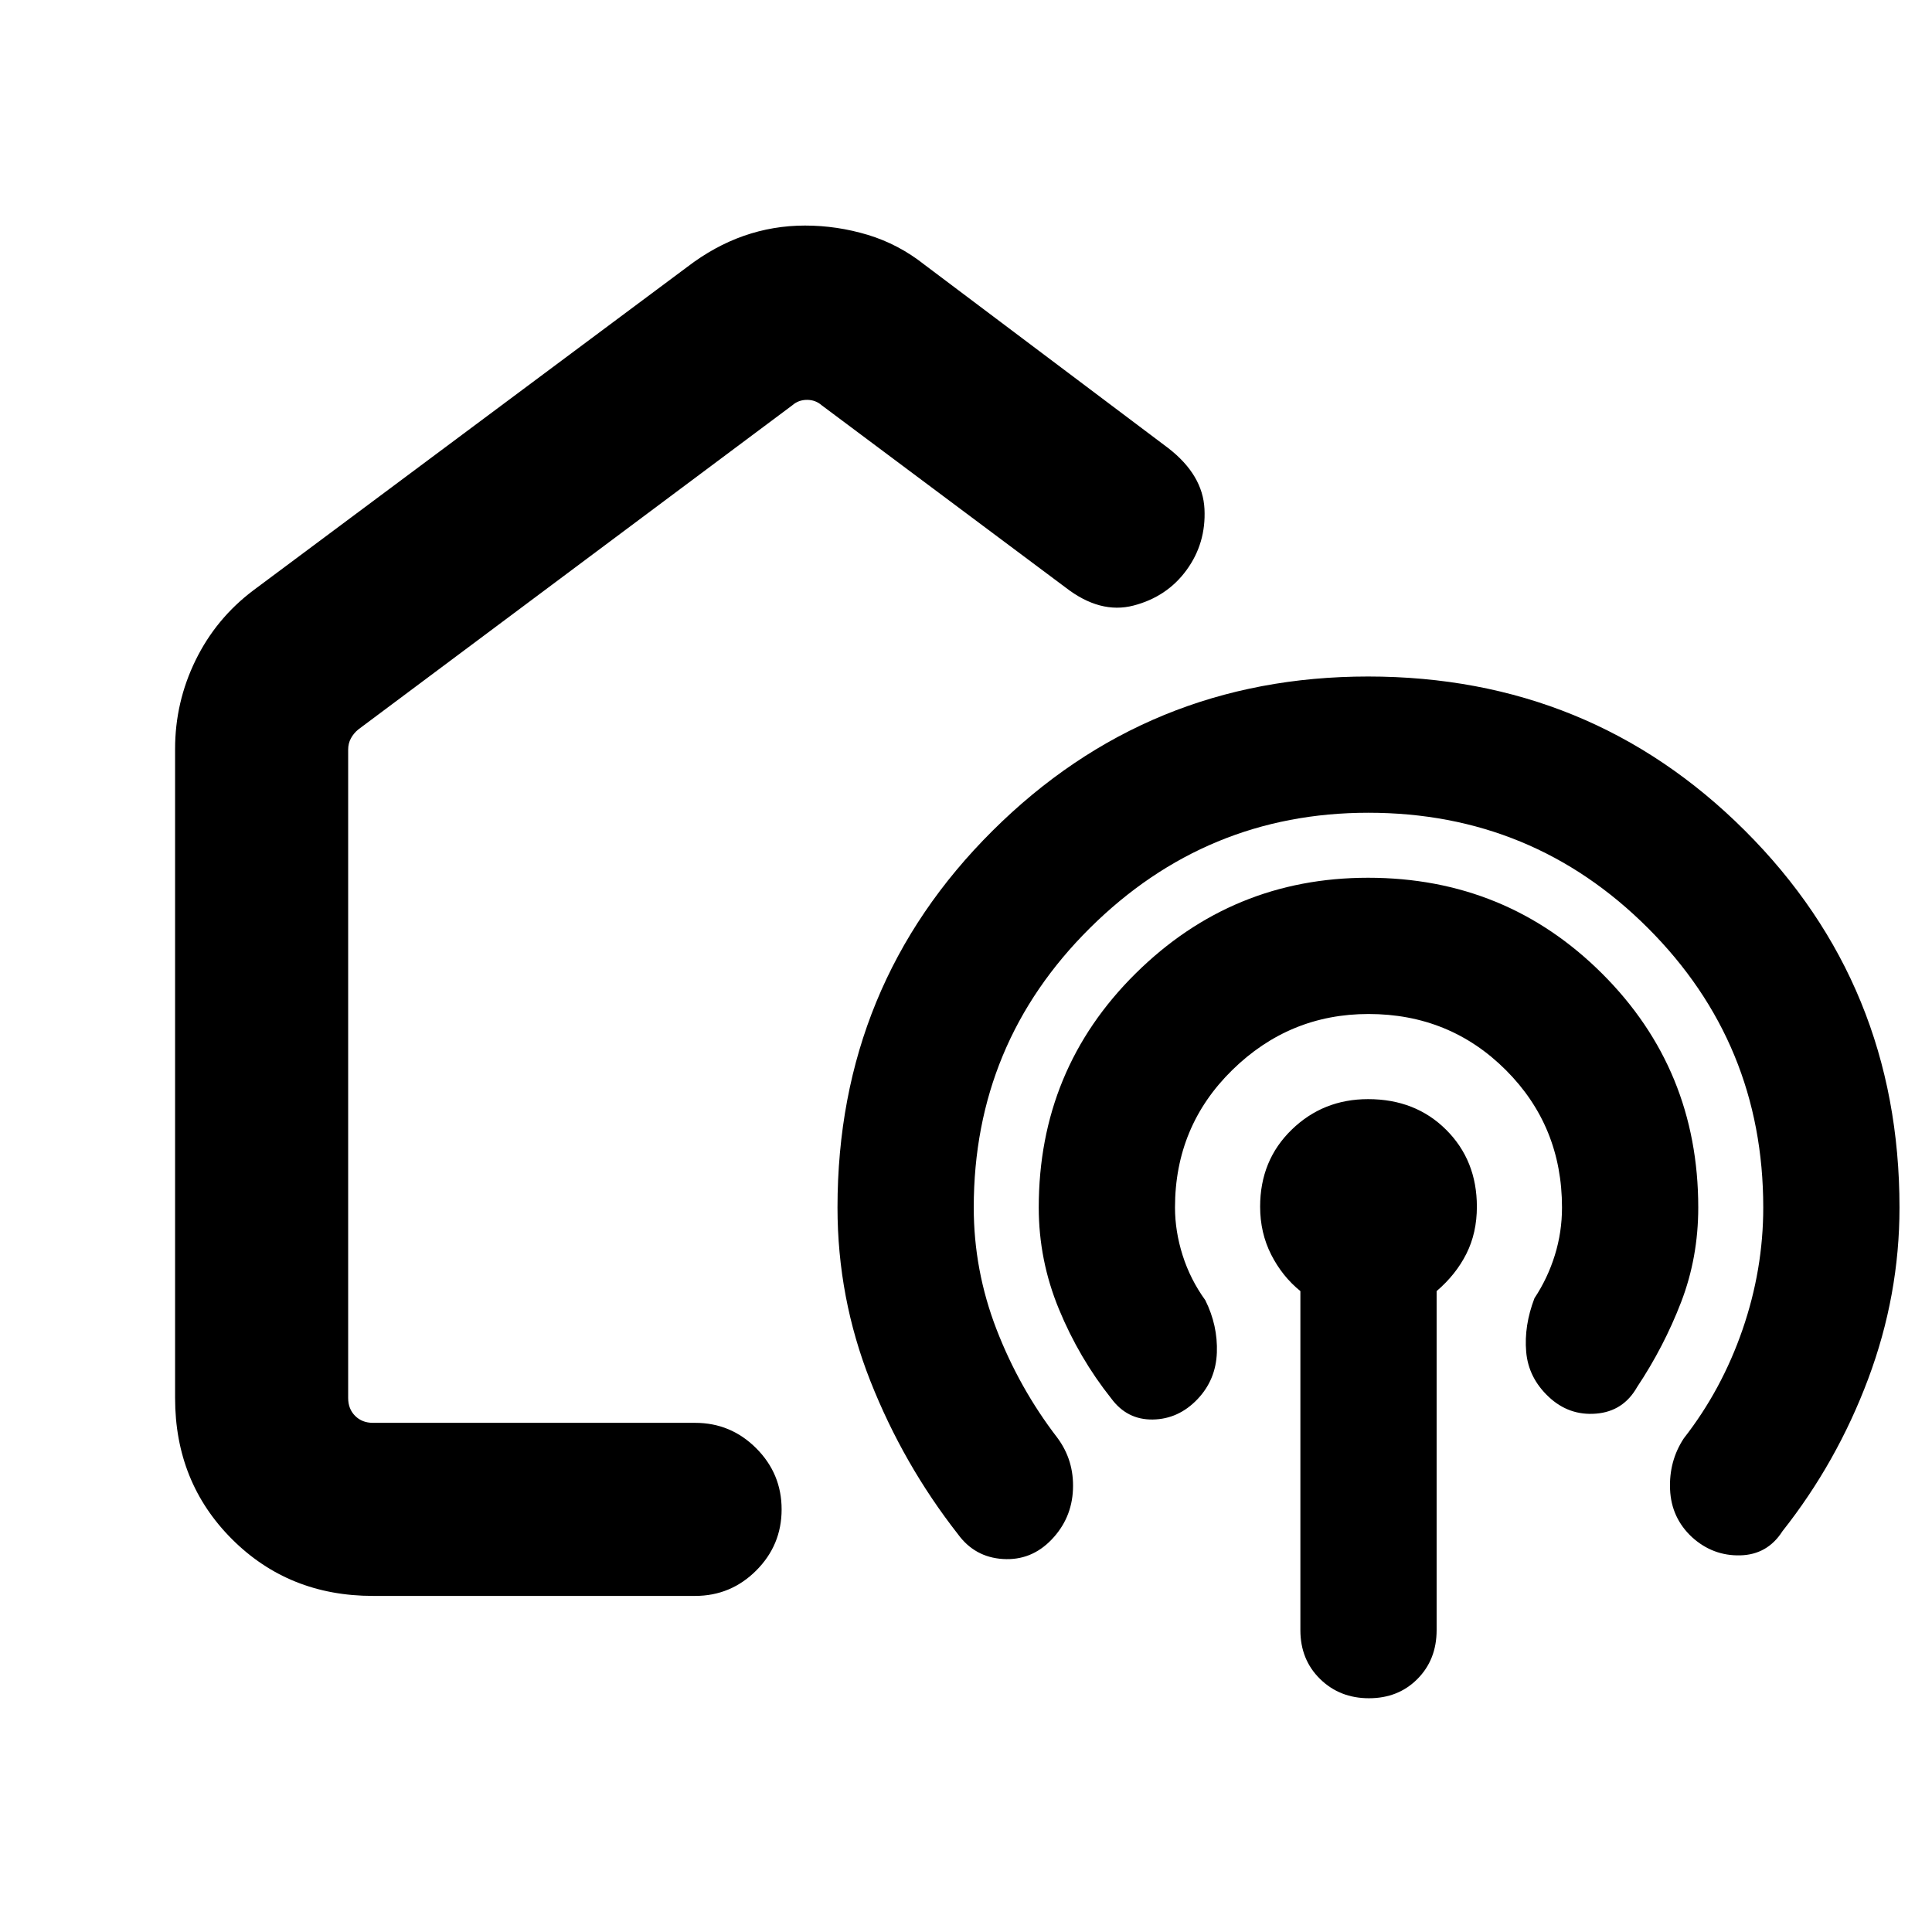 <svg xmlns="http://www.w3.org/2000/svg" height="24" viewBox="0 -960 960 960" width="24"><path d="M401-509ZM185.31-167q-41.83 0-70.07-28.24Q87-223.48 87-265.31v-322.54q0-23.26 10.18-44.08 10.19-20.82 28.74-34.76l215.7-160.77q13.38-10.23 27.98-15.35 14.61-5.11 30.43-5.11t31.13 4.61q15.31 4.62 28.22 14.85l121.16 91.15q17.15 13.31 17.96 30.27.81 16.96-8.89 30.27-9.69 13.31-26.34 17.66-16.65 4.34-33.81-8.97l-121.15-90.53q-3.08-2.7-7.31-2.7-4.23 0-7.31 2.7L178-597.51q-2.31 1.92-3.65 4.42-1.35 2.5-1.35 5.58v322.2q0 5.39 3.46 8.85t8.85 3.46h160.08q17.75 0 30.37 12.63 12.62 12.63 12.62 30.38 0 17.76-12.62 30.37Q363.14-167 345.39-167H185.31Zm494.62-389.15q-80.62 0-138.35 57.28-57.73 57.29-57.73 138.87 0 31.22 11.3 60.5 11.31 29.27 30.16 53.81 8.46 11.31 7.84 25.81-.61 14.5-10.69 24.96-10.07 10.46-24.12 9.58-14.05-.88-22.42-12.43-27.07-34.61-43.42-75.96-16.35-41.35-16.35-86.27 0-110.61 77.07-187.23 77.06-76.62 186.57-76.62 110.52 0 187.29 76.62T943.85-360q0 43.62-15.54 85.12-15.54 41.5-42.62 75.73-7.46 11.69-21.05 12-13.6.3-23.89-9.04-10.29-9.58-10.9-23.69-.62-14.12 6.84-25.43 18.85-24.15 29.16-54 10.3-29.84 10.3-60.69 0-81.58-57.31-138.87-57.31-57.28-138.91-57.28Zm.07 100q-39.31 0-67.73 27.88-28.42 27.89-28.42 68.27 0 11.8 3.8 23.79 3.81 11.98 11.27 22.29 6.23 12.55 5.73 26.04-.5 13.5-9.57 23.07-9.46 9.96-22.27 10.16-12.81.19-20.66-10.5-15.92-20-25.96-44.31-10.04-24.31-10.04-50.54 0-68.61 48.07-116.23 48.07-47.62 115.57-47.62 68.52 0 116.29 47.62 47.77 47.62 47.77 116.23 0 24.92-8.54 47.08-8.54 22.15-21.85 42.15-6.85 12.08-20.35 13.19-13.5 1.12-23.57-8.34-10.08-9.46-11.19-22.39-1.12-12.92 4.11-26.61 6.58-9.93 10.13-21.39 3.56-11.46 3.56-23.69 0-40.38-27.88-68.27-27.89-27.88-68.27-27.88Zm.25 340q-14.56 0-24.33-9.59-9.77-9.59-9.77-24.26v-168.46q-9-7.29-14.5-18.11-5.5-10.81-5.5-23.84 0-23.01 15.64-38.22 15.63-15.22 38.01-15.22 23.51 0 38.78 15.22 15.27 15.21 15.27 38.22 0 13.03-5.2 23.37-5.19 10.35-14.8 18.58V-150q0 14.67-9.52 24.26-9.52 9.59-24.08 9.59Z"/></svg>